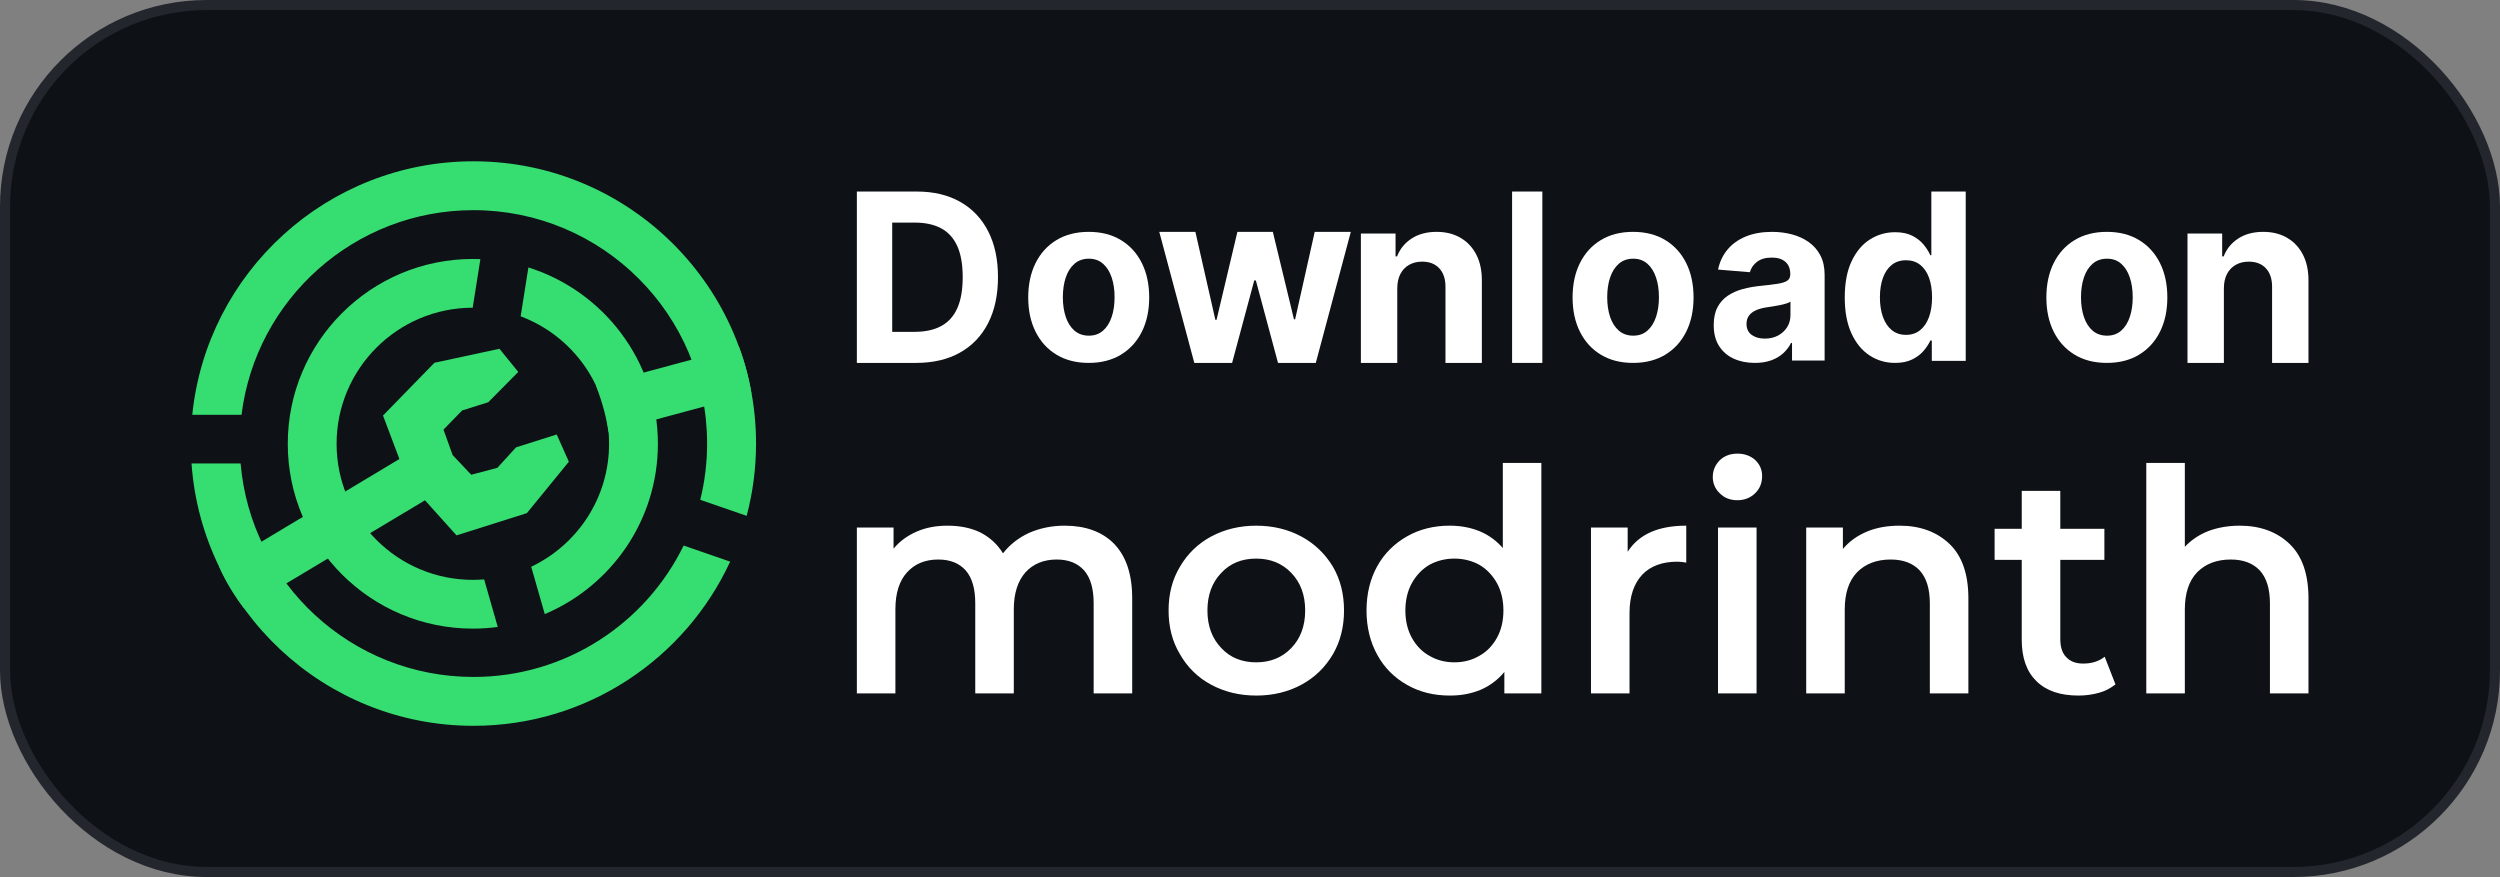 <svg viewBox="0 0 248 87" xmlns="http://www.w3.org/2000/svg"><rect x="0" y="0" width="248" height="87" fill="#808080" stroke="none"/><g fill="none" fill-rule="evenodd"><rect fill="#0e1115" height="86" rx="20" stroke="#23272d" width="247" x=".5" y=".5"/><g fill="#36dd71" transform="translate(19 16)"><path d="m2.753 40.245 17.868-10.711-1.628-4.313 5.103-5.235 6.449-1.388 1.867 2.296-2.974 3.008-2.592.816-1.853 1.901.908 2.522 1.842 1.953 2.598-.69 1.849-2.027 4.036-1.277 1.203 2.703-4.165 5.1-6.978 2.207-3.13-3.48-17.928 10.746c-.851-1.093-1.841-2.642-2.474-4.129zm51.556-21.834-14.194 3.823c.782 2.079 1.04 3.3 1.256 4.647l14.168-3.818c-.226-1.512-.631-3.051-1.23-4.652z"/><path d="m4.869 29.978c1.005 11.853 10.969 21.175 23.096 21.175 9.163 0 17.091-5.322 20.852-13.035l4.615 1.596c-4.441 9.61-14.179 16.287-25.467 16.287-14.806 0-26.948-11.49-27.965-26.022zm-4.795-4.826c1.432-14.118 13.382-25.152 27.892-25.152 15.473 0 28.034 12.547 28.034 28 0 2.479-.323 4.883-.93 7.172l-4.603-1.591c.452-1.826.68-3.7.679-5.581 0-12.778-10.387-23.152-23.18-23.152-11.828 0-21.598 8.866-23.006 20.303h-4.884z"/><path d="m27.891 14.525c-7.452.007-13.501 6.053-13.501 13.498 0 7.45 6.056 13.498 13.515 13.498.378 0 .753-.015 1.123-.046l1.35 4.719c-.82.11-1.646.165-2.473.165-10.132 0-18.358-8.216-18.358-18.335 0-10.12 8.226-18.335 18.358-18.335.251 0 .501.005.75.015zm5.526-3.995c7.442 2.339 12.846 9.291 12.846 17.493 0 7.593-4.63 14.113-11.222 16.896l-1.345-4.699c4.565-2.167 7.724-6.817 7.724-12.198 0-5.783-3.65-10.722-8.772-12.642z"/></g><g fill="#fff" fill-rule="nonzero"><g transform="translate(85 19)"><path d="m5.879 17h-5.879v-17h5.931c1.668 0 3.104.339 4.309 1.017 1.205.678 2.133 1.651 2.784 2.919.651 1.268.976 2.785.976 4.551 0 1.771-.326 3.292-.977 4.565-.651 1.272-1.584 2.248-2.797 2.928-1.213.68-2.662 1.02-4.348 1.02zm-2.372-3.081h2.223c1.041 0 1.917-.19 2.626-.569s1.244-.969 1.604-1.768c.36-.799.54-1.831.54-3.095 0-1.26-.181-2.287-.542-3.083-.361-.796-.895-1.382-1.601-1.758-.706-.376-1.577-.565-2.615-.565h-2.236z"/><path d="m23 17c-1.234 0-2.299-.271-3.195-.814s-1.588-1.301-2.075-2.276-.73-2.109-.73-3.403c0-1.299.243-2.436.73-3.413s1.178-1.737 2.075-2.279c.896-.543 1.961-.814 3.195-.814s2.299.271 3.195.814c.896.543 1.588 1.303 2.075 2.279s.73 2.114.73 3.413c0 1.294-.243 2.429-.73 3.403s-1.178 1.733-2.075 2.276-1.961.814-3.195.814zm.019-2.702c.557 0 1.024-.166 1.402-.497.378-.331.663-.784.856-1.358s.289-1.226.289-1.956c0-.734-.096-1.388-.289-1.962s-.478-1.028-.856-1.362c-.378-.333-.845-.5-1.402-.5-.569 0-1.046.167-1.43.5-.384.333-.672.787-.865 1.362s-.289 1.228-.289 1.962c0 .73.096 1.382.289 1.956s.481 1.026.865 1.358c.384.331.861.497 1.43.497z"/><path d="m33.475 17-3.475-13h3.582l1.984 8.734h.113l2.071-8.734h3.515l2.097 8.68h.113l1.944-8.68h3.582l-3.475 13h-3.748l-2.197-8.179h-.16l-2.197 8.179z"/><path d="m53.609 9.581v7.419h-3.609v-12.833h3.439v2.266h.149c.292-.749.776-1.341 1.454-1.778.678-.437 1.5-.655 2.467-.655.906 0 1.695.195 2.368.586s1.196.946 1.569 1.667.557 1.578.554 2.573v8.174h-3.609v-7.539c.003-.784-.2-1.398-.611-1.841-.411-.443-.978-.665-1.702-.665-.486 0-.915.104-1.286.312s-.661.507-.867.899c-.207.392-.312.864-.315 1.416z"/><path d="m68 0v17h-3v-17z"/><path d="m77 17c-1.234 0-2.299-.271-3.195-.814s-1.588-1.301-2.075-2.276-.73-2.109-.73-3.403c0-1.299.243-2.436.73-3.413s1.178-1.737 2.075-2.279c.896-.543 1.961-.814 3.195-.814s2.299.271 3.195.814c.896.543 1.588 1.303 2.075 2.279s.73 2.114.73 3.413c0 1.294-.243 2.429-.73 3.403s-1.178 1.733-2.075 2.276-1.961.814-3.195.814zm.019-2.702c.557 0 1.024-.166 1.402-.497.378-.331.663-.784.856-1.358s.289-1.226.289-1.956c0-.734-.096-1.388-.289-1.962s-.478-1.028-.856-1.362c-.378-.333-.845-.5-1.402-.5-.569 0-1.046.167-1.43.5-.384.333-.672.787-.865 1.362s-.289 1.228-.289 1.962c0 .73.096 1.382.289 1.956s.481 1.026.865 1.358c.384.331.861.497 1.43.497z"/><path d="m89.079 17c-.782 0-1.48-.14-2.094-.421s-1.098-.699-1.453-1.254-.531-1.248-.531-2.079c0-.702.124-1.29.373-1.764.249-.474.589-.856 1.021-1.146.432-.29.925-.51 1.478-.66s1.135-.255 1.744-.315c.712-.072 1.287-.142 1.725-.211s.756-.171.955-.308c.199-.137.298-.34.298-.61v-.046c0-.521-.16-.923-.479-1.207-.319-.284-.768-.427-1.346-.427-.614 0-1.102.138-1.465.413-.363.275-.603.621-.718 1.038l-3.157-.262c.16-.766.475-1.429.944-1.989.469-.561 1.076-.993 1.821-1.296.745-.304 1.608-.455 2.588-.455.686 0 1.342.082 1.967.247s1.182.418 1.67.761c.488.343.873.784 1.157 1.322s.425 1.184.425 1.935v8.498h-3.233v-1.746h-.096c-.198.392-.462.737-.791 1.035-.329.299-.727.531-1.193.697-.466.166-1.002.249-1.608.249zm.98-2.408c.5 0 .943-.103 1.326-.308.384-.206.684-.484.902-.835.218-.351.327-.746.327-1.186v-1.339c-.102.069-.247.132-.433.19-.186.058-.393.11-.621.156-.228.046-.456.087-.685.123-.229.036-.437.068-.623.095-.401.059-.752.154-1.051.286s-.532.308-.698.53-.249.496-.249.824c0 .479.17.843.509 1.091.339.248.772.372 1.297.372z"/><path d="m102.994 17c-.936 0-1.781-.248-2.536-.743-.755-.495-1.353-1.225-1.795-2.19-.442-.964-.663-2.15-.663-3.556 0-1.441.227-2.642.682-3.602s1.06-1.679 1.817-2.157c.757-.478 1.586-.717 2.488-.717.686 0 1.26.119 1.723.357s.837.533 1.122.884.504.699.655 1.042h.103v-6.318h3.41v16.797h-3.365v-2.014h-.147c-.158.348-.384.692-.677 1.032s-.67.623-1.131.848c-.461.225-1.023.337-1.685.337zm1.083-2.782c.547 0 1.012-.154 1.397-.463s.678-.742.881-1.299c.204-.557.305-1.21.305-1.958 0-.75-.101-1.401-.302-1.951-.201-.551-.494-.977-.878-1.278-.384-.301-.852-.452-1.403-.452-.564 0-1.038.155-1.422.465-.384.31-.675.741-.872 1.294-.197.553-.296 1.193-.296 1.922 0 .733.1 1.379.299 1.938.199.559.491.996.875 1.311.384.314.856.472 1.416.472z"/><path d="m124 17c-1.234 0-2.299-.271-3.195-.814-.896-.543-1.588-1.301-2.075-2.276-.487-.975-.73-2.109-.73-3.403 0-1.299.243-2.436.73-3.413.487-.977 1.178-1.737 2.075-2.279.896-.543 1.961-.814 3.195-.814s2.299.271 3.195.814c.896.543 1.588 1.303 2.075 2.279.487.977.73 2.114.73 3.413 0 1.294-.243 2.429-.73 3.403-.487.975-1.178 1.733-2.075 2.276-.896.543-1.961.814-3.195.814zm.019-2.702c.557 0 1.024-.166 1.402-.497s.663-.784.856-1.358c.193-.574.289-1.226.289-1.956 0-.734-.096-1.388-.289-1.962-.193-.574-.478-1.028-.856-1.362s-.845-.5-1.402-.5c-.569 0-1.046.167-1.43.5-.384.333-.672.787-.865 1.362-.193.574-.289 1.228-.289 1.962 0 .73.096 1.382.289 1.956.193.574.481 1.026.865 1.358.384.331.861.497 1.43.497z"/><path d="m135.609 9.581v7.419h-3.609v-12.833h3.439v2.266h.149c.292-.749.776-1.341 1.454-1.778s1.5-.655 2.467-.655c.906 0 1.695.195 2.368.586s1.196.946 1.569 1.667.557 1.578.554 2.573v8.174h-3.609v-7.539c.003-.784-.2-1.398-.611-1.841-.411-.443-.978-.665-1.702-.665-.486 0-.915.104-1.286.312-.371.208-.661.507-.867.899-.207.392-.312.864-.315 1.416z"/></g><path d="m20.615 7.147c2.049 0 3.701.586 4.894 1.787 1.193 1.233 1.805 3.019 1.805 5.422v9.427h-3.824v-8.934c0-1.448-.305-2.526-.948-3.266-.642-.709-1.529-1.079-2.722-1.079-1.284 0-2.325.432-3.089 1.264-.764.863-1.162 2.094-1.162 3.666v8.349h-3.824v-8.934c0-1.448-.305-2.526-.948-3.266-.642-.709-1.529-1.079-2.722-1.079-1.315 0-2.325.432-3.089 1.264-.764.832-1.162 2.064-1.162 3.666v8.349h-3.824v-16.451h3.64v2.095c.612-.74 1.376-1.293 2.294-1.694.917-.4 1.927-.586 3.058-.586 1.224 0 2.325.216 3.273.678.948.493 1.682 1.171 2.233 2.064.673-.863 1.529-1.541 2.6-2.034 1.071-.462 2.233-.709 3.517-.709zm18.994 16.852c-1.652 0-3.15-.369-4.465-1.078-1.295-.689-2.367-1.736-3.089-3.019-.765-1.263-1.132-2.711-1.132-4.344 0-1.632.367-3.08 1.132-4.343.733-1.267 1.803-2.303 3.089-2.989 1.315-.708 2.814-1.078 4.465-1.078 1.683 0 3.181.37 4.496 1.079 1.315.708 2.355 1.725 3.12 2.988.734 1.263 1.101 2.711 1.101 4.344 0 1.633-.367 3.081-1.101 4.344-.765 1.293-1.805 2.31-3.12 3.019-1.315.709-2.814 1.079-4.496 1.079zm0-3.296c1.407 0 2.569-.462 3.487-1.417.918-.955 1.376-2.188 1.376-3.728 0-1.541-.458-2.773-1.376-3.728-.917-.955-2.079-1.417-3.487-1.417-1.407 0-2.569.462-3.456 1.417-.917.955-1.376 2.187-1.376 3.728 0 1.54.459 2.773 1.376 3.728.887.955 2.05 1.417 3.456 1.417zm28.293-19.779v22.86h-3.67v-2.126c-.626.762-1.423 1.364-2.325 1.756-.948.4-1.958.586-3.089.586-1.559 0-2.967-.339-4.221-1.048-1.254-.708-2.263-1.694-2.967-2.988-.703-1.263-1.071-2.742-1.071-4.405 0-1.664.367-3.143 1.071-4.406.703-1.263 1.713-2.249 2.967-2.958 1.254-.708 2.66-1.048 4.221-1.048 1.071 0 2.079.186 2.967.555.883.367 1.668.937 2.294 1.664v-8.442zm-8.626 19.779c.918 0 1.744-.216 2.478-.647.734-.4 1.315-1.016 1.743-1.786s.642-1.694.642-2.711c0-1.017-.214-1.941-.642-2.711s-1.009-1.386-1.743-1.818c-.734-.4-1.561-.616-2.478-.616s-1.743.215-2.477.616c-.734.431-1.315 1.048-1.744 1.818-.428.77-.642 1.694-.642 2.711 0 1.017.214 1.941.642 2.711.428.77 1.009 1.386 1.744 1.786.734.432 1.56.647 2.477.647zm17.19-10.968c1.101-1.725 3.028-2.588 5.811-2.588v3.666c-.292-.058-.589-.089-.887-.093-1.499 0-2.662.432-3.487 1.295-.826.893-1.254 2.157-1.254 3.789v7.979h-3.823v-16.451h3.639v2.403zm8.962-2.403h3.823v16.451h-3.824v-16.451zm1.927-2.711c-.704 0-1.285-.216-1.744-.677-.456-.418-.712-1.013-.703-1.633 0-.647.245-1.201.703-1.664.459-.431 1.04-.647 1.744-.647.703 0 1.284.216 1.743.616.459.432.704.955.704 1.602 0 .678-.214 1.233-.673 1.694-.458.462-1.071.709-1.774.709zm16.088 2.526c2.049 0 3.701.617 4.955 1.818 1.254 1.202 1.866 3.019 1.866 5.391v9.427h-3.824v-8.934c0-1.448-.336-2.526-1.009-3.266-.673-.709-1.621-1.079-2.875-1.079-1.407 0-2.508.432-3.334 1.264-.826.863-1.223 2.094-1.223 3.697v8.318h-3.824v-16.451h3.64v2.126c.643-.77 1.438-1.325 2.386-1.725.948-.4 2.049-.586 3.242-.586zm21.411 15.743c-.479.385-1.03.668-1.621.832-.667.187-1.357.28-2.05.277-1.804 0-3.18-.462-4.159-1.417-.979-.955-1.468-2.311-1.468-4.128v-7.918h-2.691v-3.081h2.692v-3.759h3.824v3.759h4.374v3.081h-4.374v7.825c0 .801.184 1.417.582 1.818.397.432.948.647 1.681.647.857 0 1.561-.215 2.142-.677zm12.326-15.743c2.049 0 3.701.617 4.955 1.818 1.254 1.202 1.866 3.019 1.866 5.391v9.427h-3.824v-8.934c0-1.448-.336-2.526-1.009-3.266-.673-.709-1.621-1.079-2.875-1.079-1.407 0-2.508.432-3.334 1.264-.826.863-1.223 2.094-1.223 3.697v8.318h-3.824v-22.859h3.824v8.318c.642-.677 1.407-1.201 2.355-1.571.917-.339 1.957-.524 3.089-.524z" transform="translate(85 45)"/></g></g></svg>